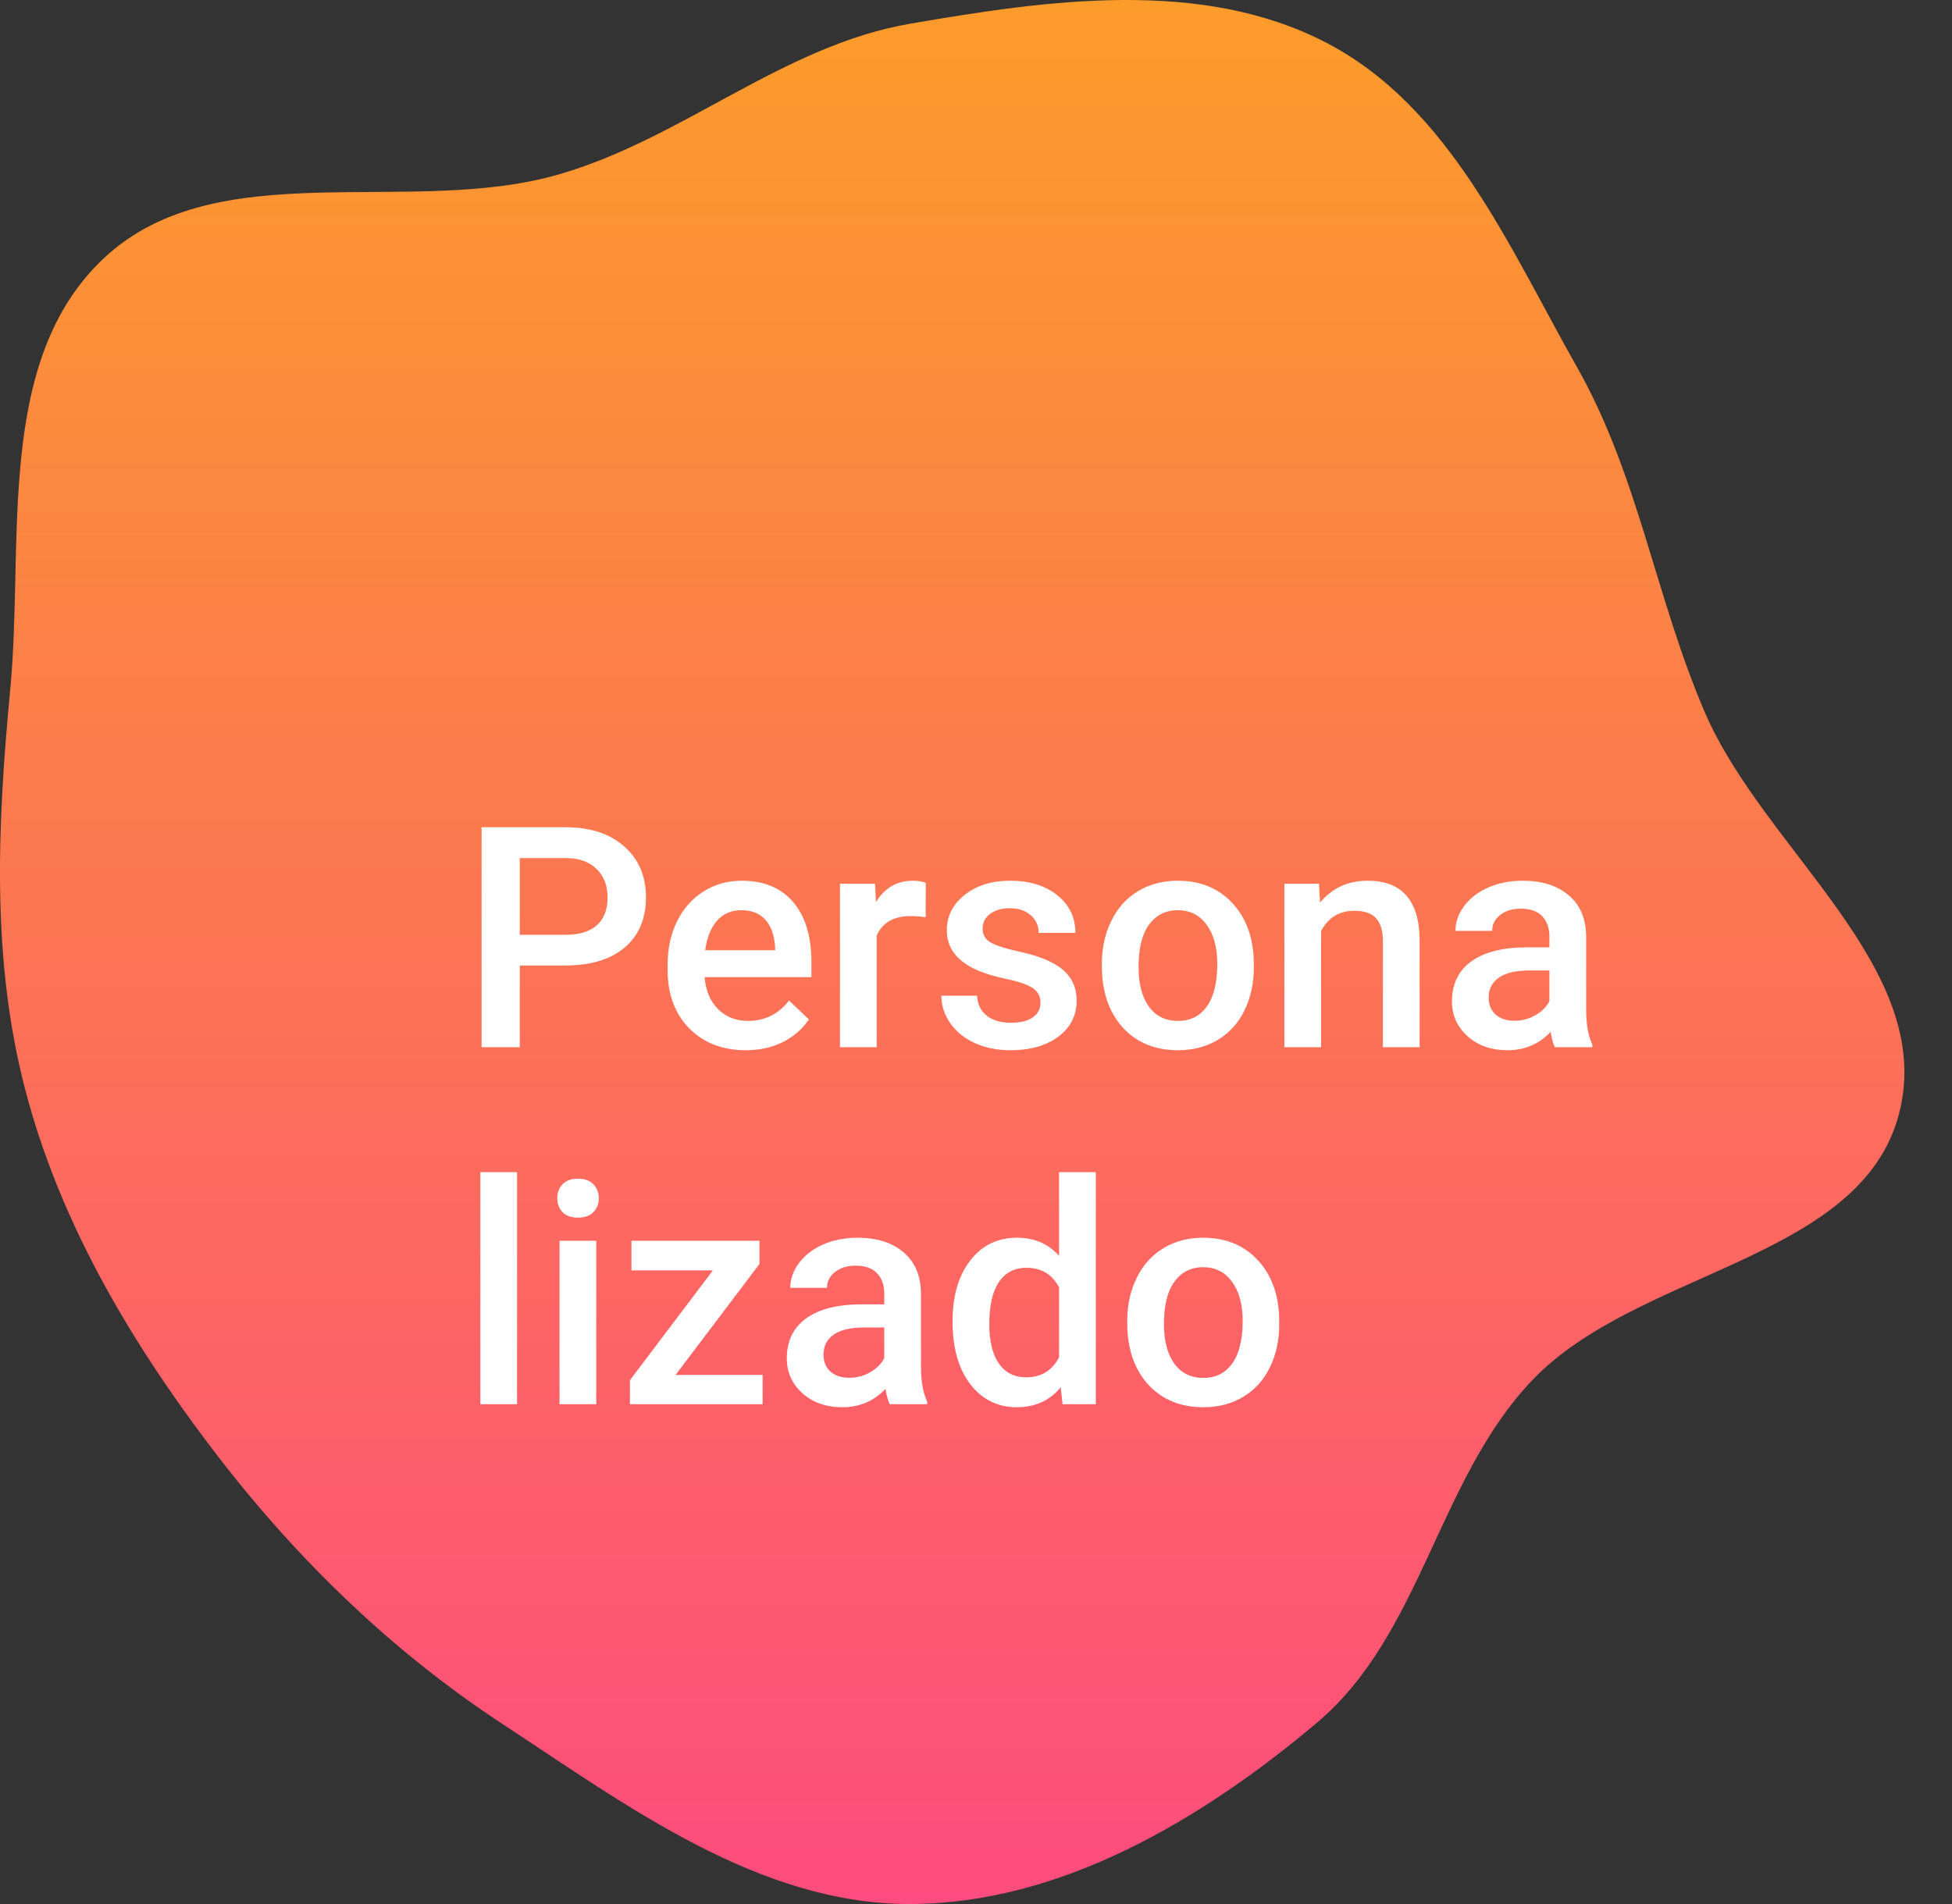 <svg width="82" height="80" viewBox="0 0 82 80" fill="none" xmlns="http://www.w3.org/2000/svg">
<rect x="0" y="0" width="82" height="80" fill="#333333" stroke="none"/>
<path fill-rule="evenodd" clip-rule="evenodd" d="M38.234 0.996C44.039 -0.005 50.453 -0.918 55.675 1.774C60.893 4.463 63.386 10.372 66.254 15.438C68.831 19.989 69.553 25.145 71.622 29.941C74.124 35.739 81.355 40.681 79.777 46.787C78.183 52.954 68.804 53.347 64.376 57.982C60.396 62.147 59.73 68.67 55.317 72.387C50.506 76.439 44.563 79.989 38.234 80C31.904 80.011 26.389 75.904 21.122 72.445C16.276 69.264 12.194 65.234 8.725 60.626C5.33 56.116 2.488 51.24 1.065 45.803C-0.379 40.29 -0.104 34.618 0.432 28.949C1.02 22.726 -0.229 15.154 4.367 10.846C9.128 6.383 17.201 9.153 23.504 7.32C28.706 5.807 32.891 1.917 38.234 0.996Z" fill="url(#paint0_linear)"/>
<path d="M21.835 40.566V44H20.23V34.758H23.765C24.798 34.758 25.617 35.026 26.222 35.564C26.831 36.101 27.136 36.812 27.136 37.697C27.136 38.602 26.837 39.307 26.241 39.81C25.648 40.314 24.817 40.566 23.746 40.566H21.835ZM21.835 39.277H23.765C24.337 39.277 24.772 39.144 25.073 38.877C25.373 38.607 25.523 38.217 25.523 37.709C25.523 37.21 25.371 36.812 25.067 36.516C24.762 36.216 24.343 36.061 23.81 36.053H21.835V39.277ZM31.332 44.127C30.354 44.127 29.561 43.82 28.951 43.206C28.346 42.589 28.044 41.768 28.044 40.744V40.553C28.044 39.868 28.175 39.256 28.437 38.719C28.704 38.177 29.076 37.756 29.554 37.456C30.032 37.155 30.566 37.005 31.154 37.005C32.089 37.005 32.811 37.303 33.318 37.9C33.831 38.497 34.087 39.341 34.087 40.433V41.055H29.599C29.645 41.622 29.834 42.07 30.164 42.4C30.498 42.73 30.917 42.895 31.421 42.895C32.127 42.895 32.703 42.61 33.147 42.039L33.979 42.832C33.703 43.242 33.335 43.562 32.874 43.791C32.417 44.015 31.903 44.127 31.332 44.127ZM31.148 38.243C30.724 38.243 30.382 38.391 30.119 38.687C29.861 38.983 29.696 39.396 29.624 39.925H32.563V39.81C32.529 39.294 32.392 38.905 32.151 38.643C31.909 38.376 31.575 38.243 31.148 38.243ZM38.885 38.541C38.682 38.507 38.473 38.49 38.257 38.49C37.55 38.49 37.074 38.761 36.829 39.303V44H35.286V37.132H36.759L36.797 37.9C37.169 37.303 37.686 37.005 38.346 37.005C38.566 37.005 38.748 37.035 38.892 37.094L38.885 38.541ZM43.709 42.134C43.709 41.859 43.595 41.649 43.367 41.505C43.142 41.361 42.768 41.234 42.243 41.124C41.718 41.014 41.281 40.875 40.929 40.706C40.159 40.333 39.774 39.794 39.774 39.087C39.774 38.495 40.024 37.999 40.523 37.602C41.022 37.204 41.657 37.005 42.427 37.005C43.248 37.005 43.91 37.208 44.414 37.614C44.922 38.02 45.176 38.547 45.176 39.195H43.633C43.633 38.899 43.523 38.653 43.303 38.459C43.083 38.26 42.791 38.16 42.427 38.16C42.089 38.16 41.812 38.238 41.596 38.395C41.384 38.552 41.278 38.761 41.278 39.023C41.278 39.26 41.378 39.444 41.577 39.576C41.776 39.707 42.178 39.84 42.783 39.976C43.388 40.107 43.862 40.266 44.205 40.452C44.552 40.634 44.808 40.854 44.973 41.112C45.142 41.37 45.227 41.683 45.227 42.051C45.227 42.669 44.971 43.171 44.459 43.556C43.947 43.937 43.276 44.127 42.446 44.127C41.883 44.127 41.382 44.025 40.942 43.822C40.502 43.619 40.159 43.34 39.914 42.984C39.668 42.629 39.545 42.246 39.545 41.835H41.044C41.065 42.199 41.202 42.481 41.456 42.68C41.71 42.874 42.046 42.972 42.465 42.972C42.872 42.972 43.181 42.895 43.392 42.743C43.604 42.587 43.709 42.383 43.709 42.134ZM46.287 40.502C46.287 39.83 46.42 39.224 46.687 38.687C46.953 38.145 47.328 37.731 47.81 37.443C48.292 37.151 48.847 37.005 49.473 37.005C50.4 37.005 51.151 37.303 51.727 37.9C52.306 38.497 52.62 39.288 52.666 40.274L52.672 40.636C52.672 41.313 52.541 41.918 52.279 42.451C52.021 42.984 51.648 43.397 51.162 43.689C50.679 43.981 50.121 44.127 49.486 44.127C48.517 44.127 47.74 43.805 47.156 43.162C46.577 42.515 46.287 41.654 46.287 40.579V40.502ZM47.829 40.636C47.829 41.342 47.975 41.897 48.267 42.299C48.559 42.697 48.965 42.895 49.486 42.895C50.006 42.895 50.41 42.692 50.698 42.286C50.99 41.88 51.136 41.285 51.136 40.502C51.136 39.808 50.986 39.258 50.686 38.852C50.389 38.446 49.985 38.243 49.473 38.243C48.97 38.243 48.57 38.444 48.273 38.846C47.977 39.243 47.829 39.84 47.829 40.636ZM55.408 37.132L55.453 37.925C55.961 37.312 56.627 37.005 57.452 37.005C58.883 37.005 59.61 37.824 59.636 39.461V44H58.093V39.55C58.093 39.114 57.998 38.793 57.808 38.585C57.621 38.374 57.315 38.268 56.887 38.268C56.265 38.268 55.802 38.55 55.497 39.112V44H53.955V37.132H55.408ZM65.317 44C65.249 43.869 65.19 43.655 65.139 43.359C64.648 43.871 64.047 44.127 63.337 44.127C62.647 44.127 62.084 43.93 61.648 43.537C61.212 43.143 60.994 42.656 60.994 42.077C60.994 41.345 61.265 40.784 61.807 40.395C62.353 40.001 63.131 39.804 64.143 39.804H65.088V39.353C65.088 38.998 64.989 38.715 64.79 38.503C64.591 38.287 64.289 38.179 63.882 38.179C63.531 38.179 63.243 38.268 63.019 38.446C62.795 38.619 62.683 38.842 62.683 39.112H61.14C61.14 38.736 61.265 38.384 61.515 38.059C61.764 37.728 62.103 37.47 62.53 37.284C62.962 37.098 63.442 37.005 63.971 37.005C64.775 37.005 65.416 37.208 65.895 37.614C66.373 38.016 66.618 38.583 66.631 39.315V42.413C66.631 43.031 66.718 43.524 66.891 43.892V44H65.317ZM63.622 42.889C63.927 42.889 64.213 42.815 64.479 42.667C64.75 42.519 64.953 42.32 65.088 42.07V40.775H64.257C63.686 40.775 63.256 40.875 62.968 41.074C62.681 41.273 62.537 41.554 62.537 41.918C62.537 42.214 62.634 42.451 62.829 42.629C63.028 42.802 63.292 42.889 63.622 42.889ZM21.721 59H20.179V49.25H21.721V59ZM25.047 59H23.505V52.132H25.047V59ZM23.41 50.348C23.41 50.111 23.484 49.914 23.632 49.758C23.784 49.601 24 49.523 24.279 49.523C24.559 49.523 24.774 49.601 24.927 49.758C25.079 49.914 25.155 50.111 25.155 50.348C25.155 50.581 25.079 50.776 24.927 50.932C24.774 51.084 24.559 51.161 24.279 51.161C24 51.161 23.784 51.084 23.632 50.932C23.484 50.776 23.41 50.581 23.41 50.348ZM28.38 57.769H32.036V59H26.463V57.991L29.948 53.376H26.526V52.132H31.903V53.109L28.38 57.769ZM37.375 59C37.307 58.869 37.248 58.655 37.197 58.359C36.706 58.871 36.105 59.127 35.394 59.127C34.704 59.127 34.142 58.93 33.706 58.537C33.27 58.143 33.052 57.656 33.052 57.077C33.052 56.345 33.323 55.784 33.864 55.395C34.41 55.001 35.189 54.804 36.2 54.804H37.146V54.353C37.146 53.998 37.047 53.715 36.848 53.503C36.649 53.287 36.346 53.179 35.94 53.179C35.589 53.179 35.301 53.268 35.077 53.446C34.852 53.619 34.74 53.842 34.74 54.112H33.198C33.198 53.736 33.323 53.384 33.572 53.059C33.822 52.728 34.16 52.47 34.588 52.284C35.02 52.098 35.5 52.005 36.029 52.005C36.833 52.005 37.474 52.208 37.952 52.614C38.43 53.016 38.676 53.583 38.688 54.315V57.413C38.688 58.031 38.775 58.524 38.949 58.892V59H37.375ZM35.68 57.889C35.984 57.889 36.27 57.815 36.537 57.667C36.807 57.519 37.011 57.32 37.146 57.07V55.775H36.315C35.743 55.775 35.314 55.875 35.026 56.074C34.738 56.273 34.594 56.554 34.594 56.918C34.594 57.214 34.692 57.451 34.886 57.629C35.085 57.802 35.35 57.889 35.68 57.889ZM40.015 55.515C40.015 54.457 40.261 53.609 40.752 52.97C41.242 52.327 41.901 52.005 42.726 52.005C43.453 52.005 44.042 52.259 44.49 52.767V49.25H46.033V59H44.636L44.56 58.289C44.099 58.848 43.483 59.127 42.713 59.127C41.909 59.127 41.257 58.803 40.758 58.156C40.263 57.508 40.015 56.628 40.015 55.515ZM41.558 55.648C41.558 56.347 41.691 56.893 41.958 57.286C42.228 57.675 42.611 57.87 43.106 57.87C43.737 57.87 44.198 57.589 44.49 57.026V54.093C44.207 53.543 43.75 53.268 43.119 53.268C42.62 53.268 42.235 53.467 41.964 53.865C41.693 54.258 41.558 54.853 41.558 55.648ZM47.353 55.502C47.353 54.83 47.486 54.224 47.753 53.687C48.02 53.145 48.394 52.731 48.877 52.443C49.359 52.151 49.913 52.005 50.54 52.005C51.466 52.005 52.218 52.303 52.793 52.9C53.373 53.497 53.686 54.288 53.733 55.274L53.739 55.636C53.739 56.313 53.608 56.918 53.345 57.451C53.087 57.984 52.715 58.397 52.228 58.689C51.746 58.981 51.187 59.127 50.552 59.127C49.583 59.127 48.807 58.805 48.223 58.162C47.643 57.515 47.353 56.654 47.353 55.579V55.502ZM48.896 55.636C48.896 56.342 49.042 56.897 49.334 57.299C49.626 57.697 50.032 57.895 50.552 57.895C51.073 57.895 51.477 57.692 51.765 57.286C52.057 56.88 52.203 56.285 52.203 55.502C52.203 54.808 52.053 54.258 51.752 53.852C51.456 53.446 51.052 53.243 50.54 53.243C50.036 53.243 49.636 53.444 49.34 53.846C49.044 54.243 48.896 54.84 48.896 55.636Z" fill="white"/>
<defs>
<linearGradient id="paint0_linear" x1="40" y1="0" x2="40" y2="80" gradientUnits="userSpaceOnUse">
<stop stop-color="#FC9C2A"/>
<stop offset="1" stop-color="#FD4C7E"/>
</linearGradient>
</defs>
</svg>
